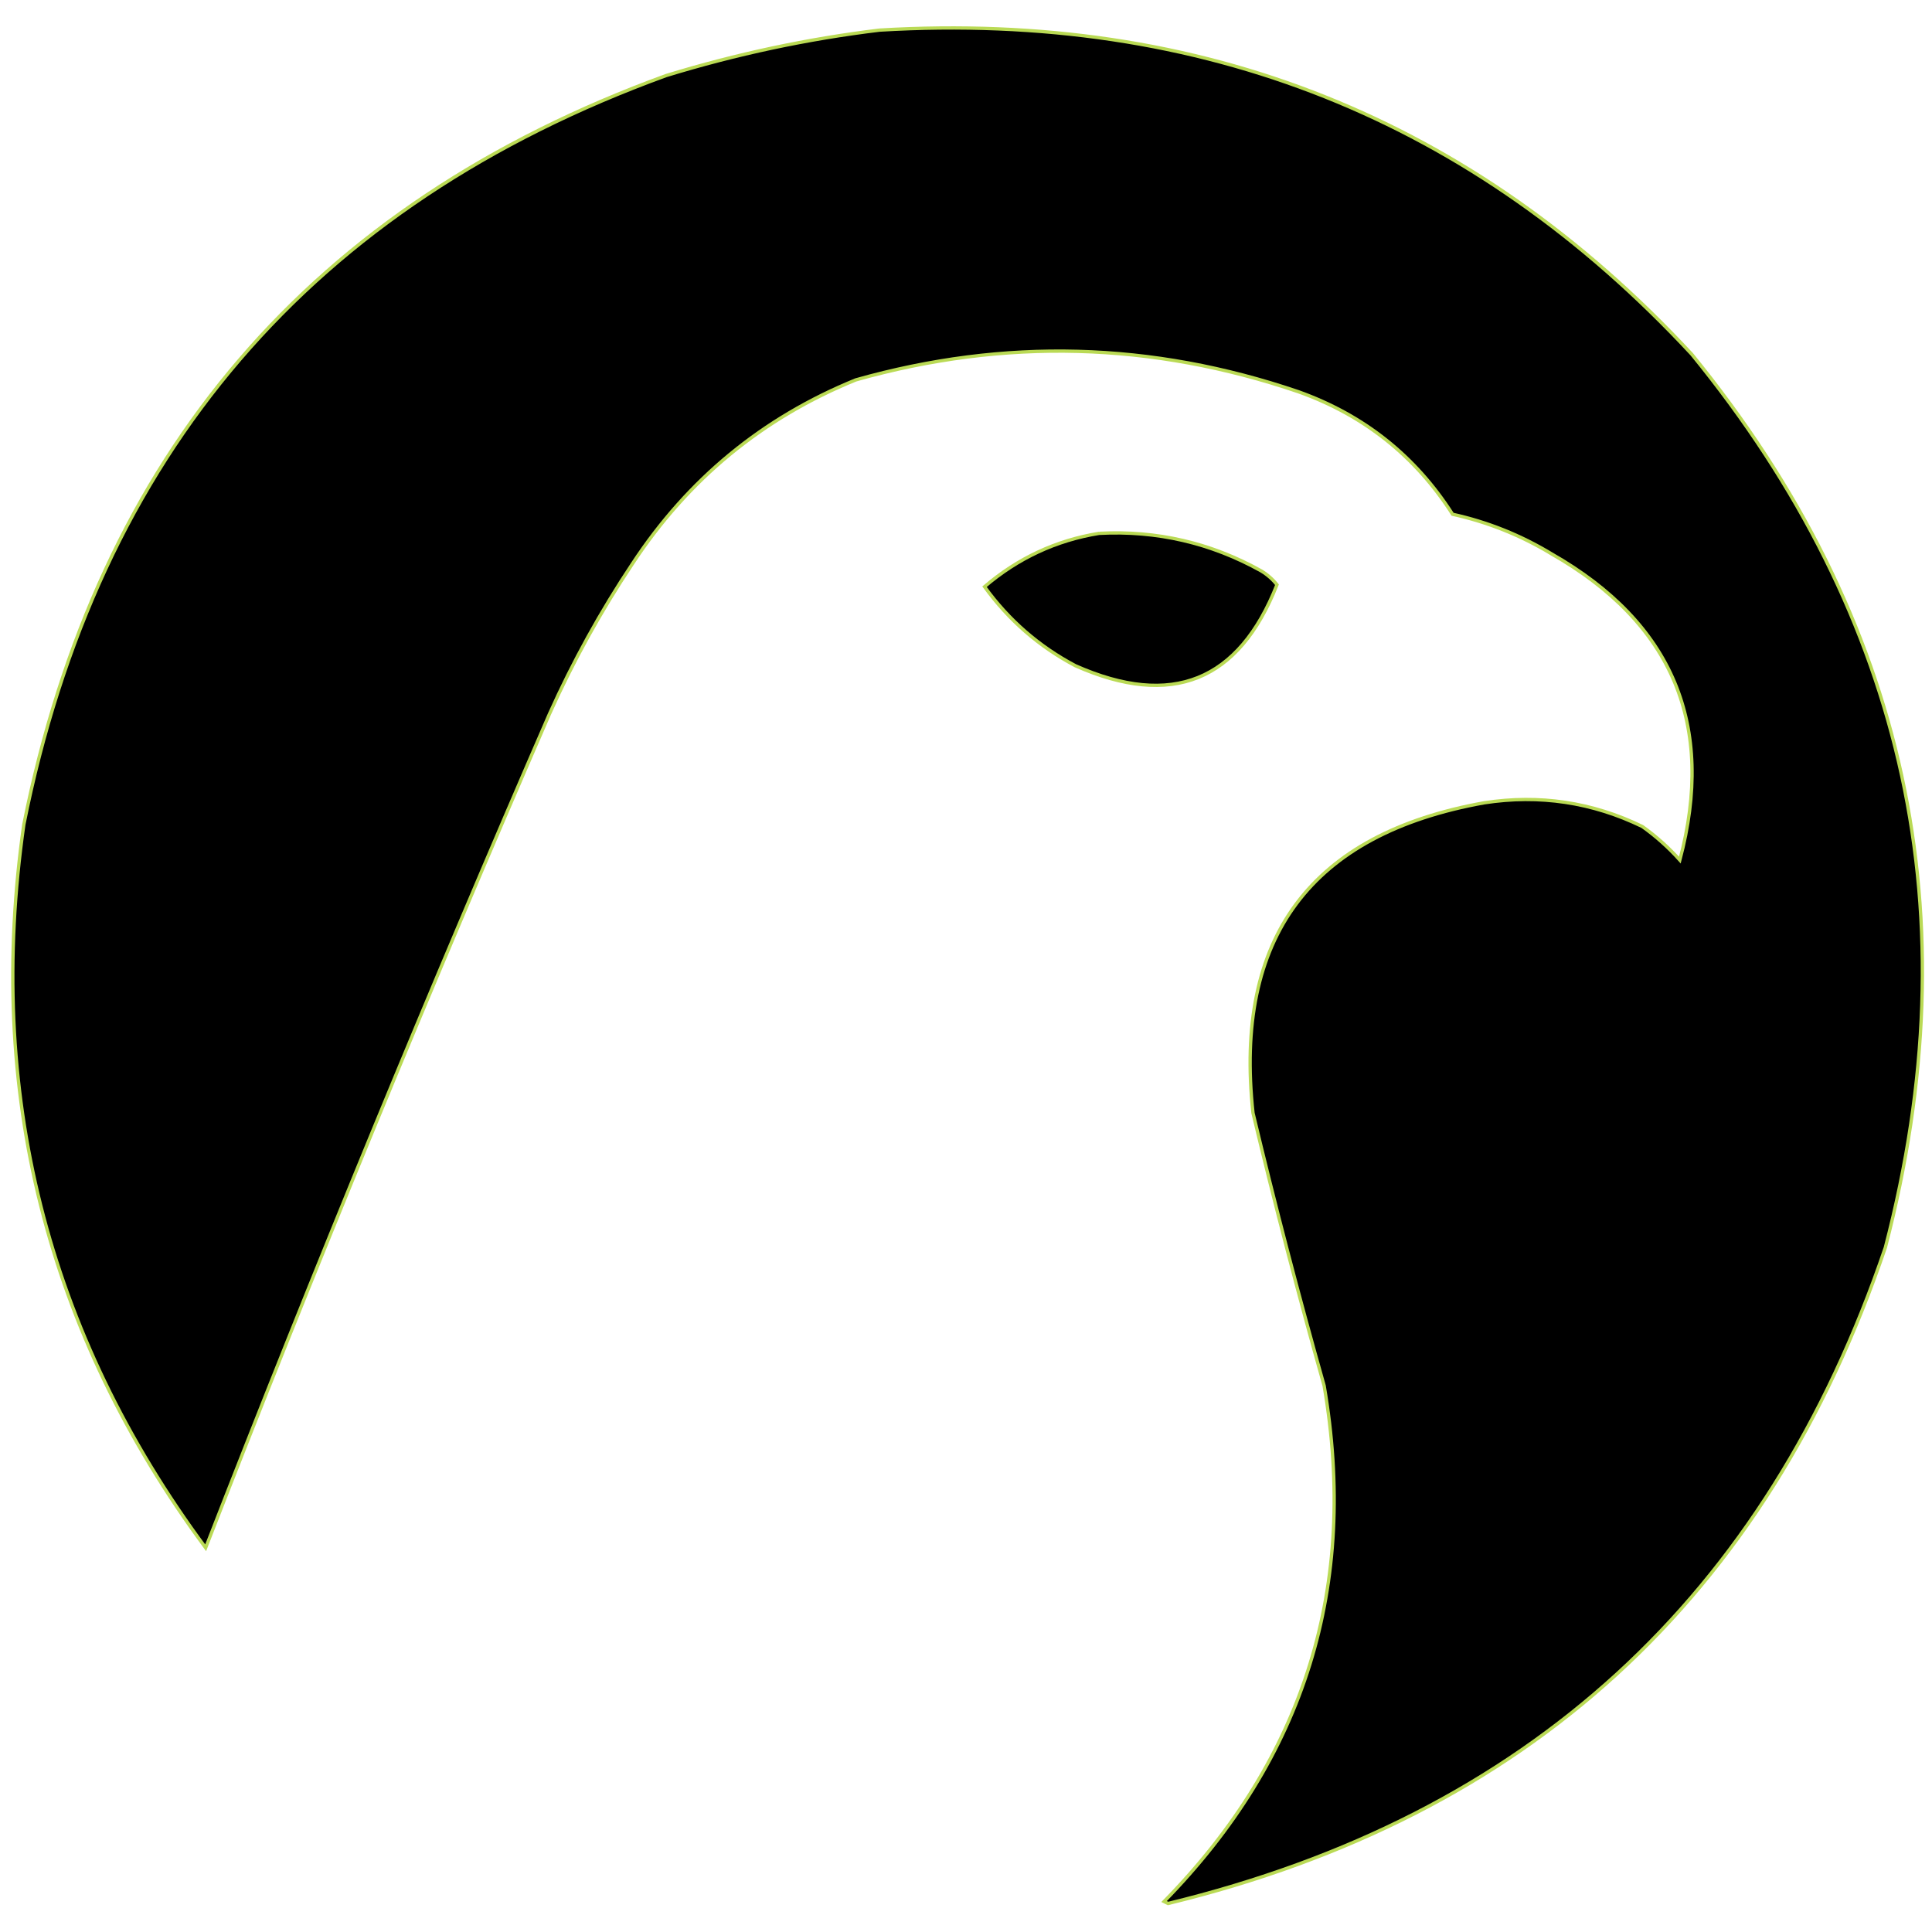 <?xml version="1.0" encoding="utf-8"?>
<svg xmlns="http://www.w3.org/2000/svg" viewBox="0 0 500 500">
  <g transform="matrix(0.857, 0, 0, 0.857, -301.922, -45.247)" style="">
    <path d="M 617.899 61.892 C 715.445 56.097 797.202 88.72 863.168 159.761 C 928.214 239.503 947.709 329.415 921.651 429.498 C 885.742 535.227 813.534 601.269 705.026 627.623 L 703.832 627.026 C 746.39 583.556 762.503 531.638 752.17 471.271 C 744.45 443.969 737.287 416.512 730.686 388.918 C 724.887 335.855 748.161 304.625 800.508 295.226 C 817.233 292.66 833.147 295.048 848.249 302.387 C 852.394 305.337 856.198 308.739 859.588 312.532 C 870.391 271.74 857.462 240.908 820.798 220.034 C 811.575 214.445 801.494 210.412 790.959 208.099 C 779.719 190.503 764.203 178.17 744.412 171.099 C 700.155 156.029 655.596 154.835 610.738 167.519 C 582.553 178.987 560.074 197.486 543.303 223.018 C 533.71 237.417 525.326 252.588 518.24 268.372 C 481.982 351.628 447.363 435.589 414.403 520.206 C 366.294 455.175 347.994 382.37 359.5 301.791 C 381.794 189.989 446.444 114.598 553.448 75.618 C 574.687 69.105 596.171 64.529 617.899 61.892" style="stroke: rgb(186, 218, 85);"/>
    <path d="M 684.219 213.859 C 701.64 212.942 717.95 216.722 733.154 225.197 C 734.984 226.29 736.603 227.706 737.928 229.374 C 726.426 258.581 706.137 266.737 677.058 253.842 C 666.084 248.042 656.933 240.086 649.607 229.971 C 659.724 221.33 671.262 215.959 684.219 213.859" style="stroke: rgb(186, 218, 85);"/>
  </g>
</svg>